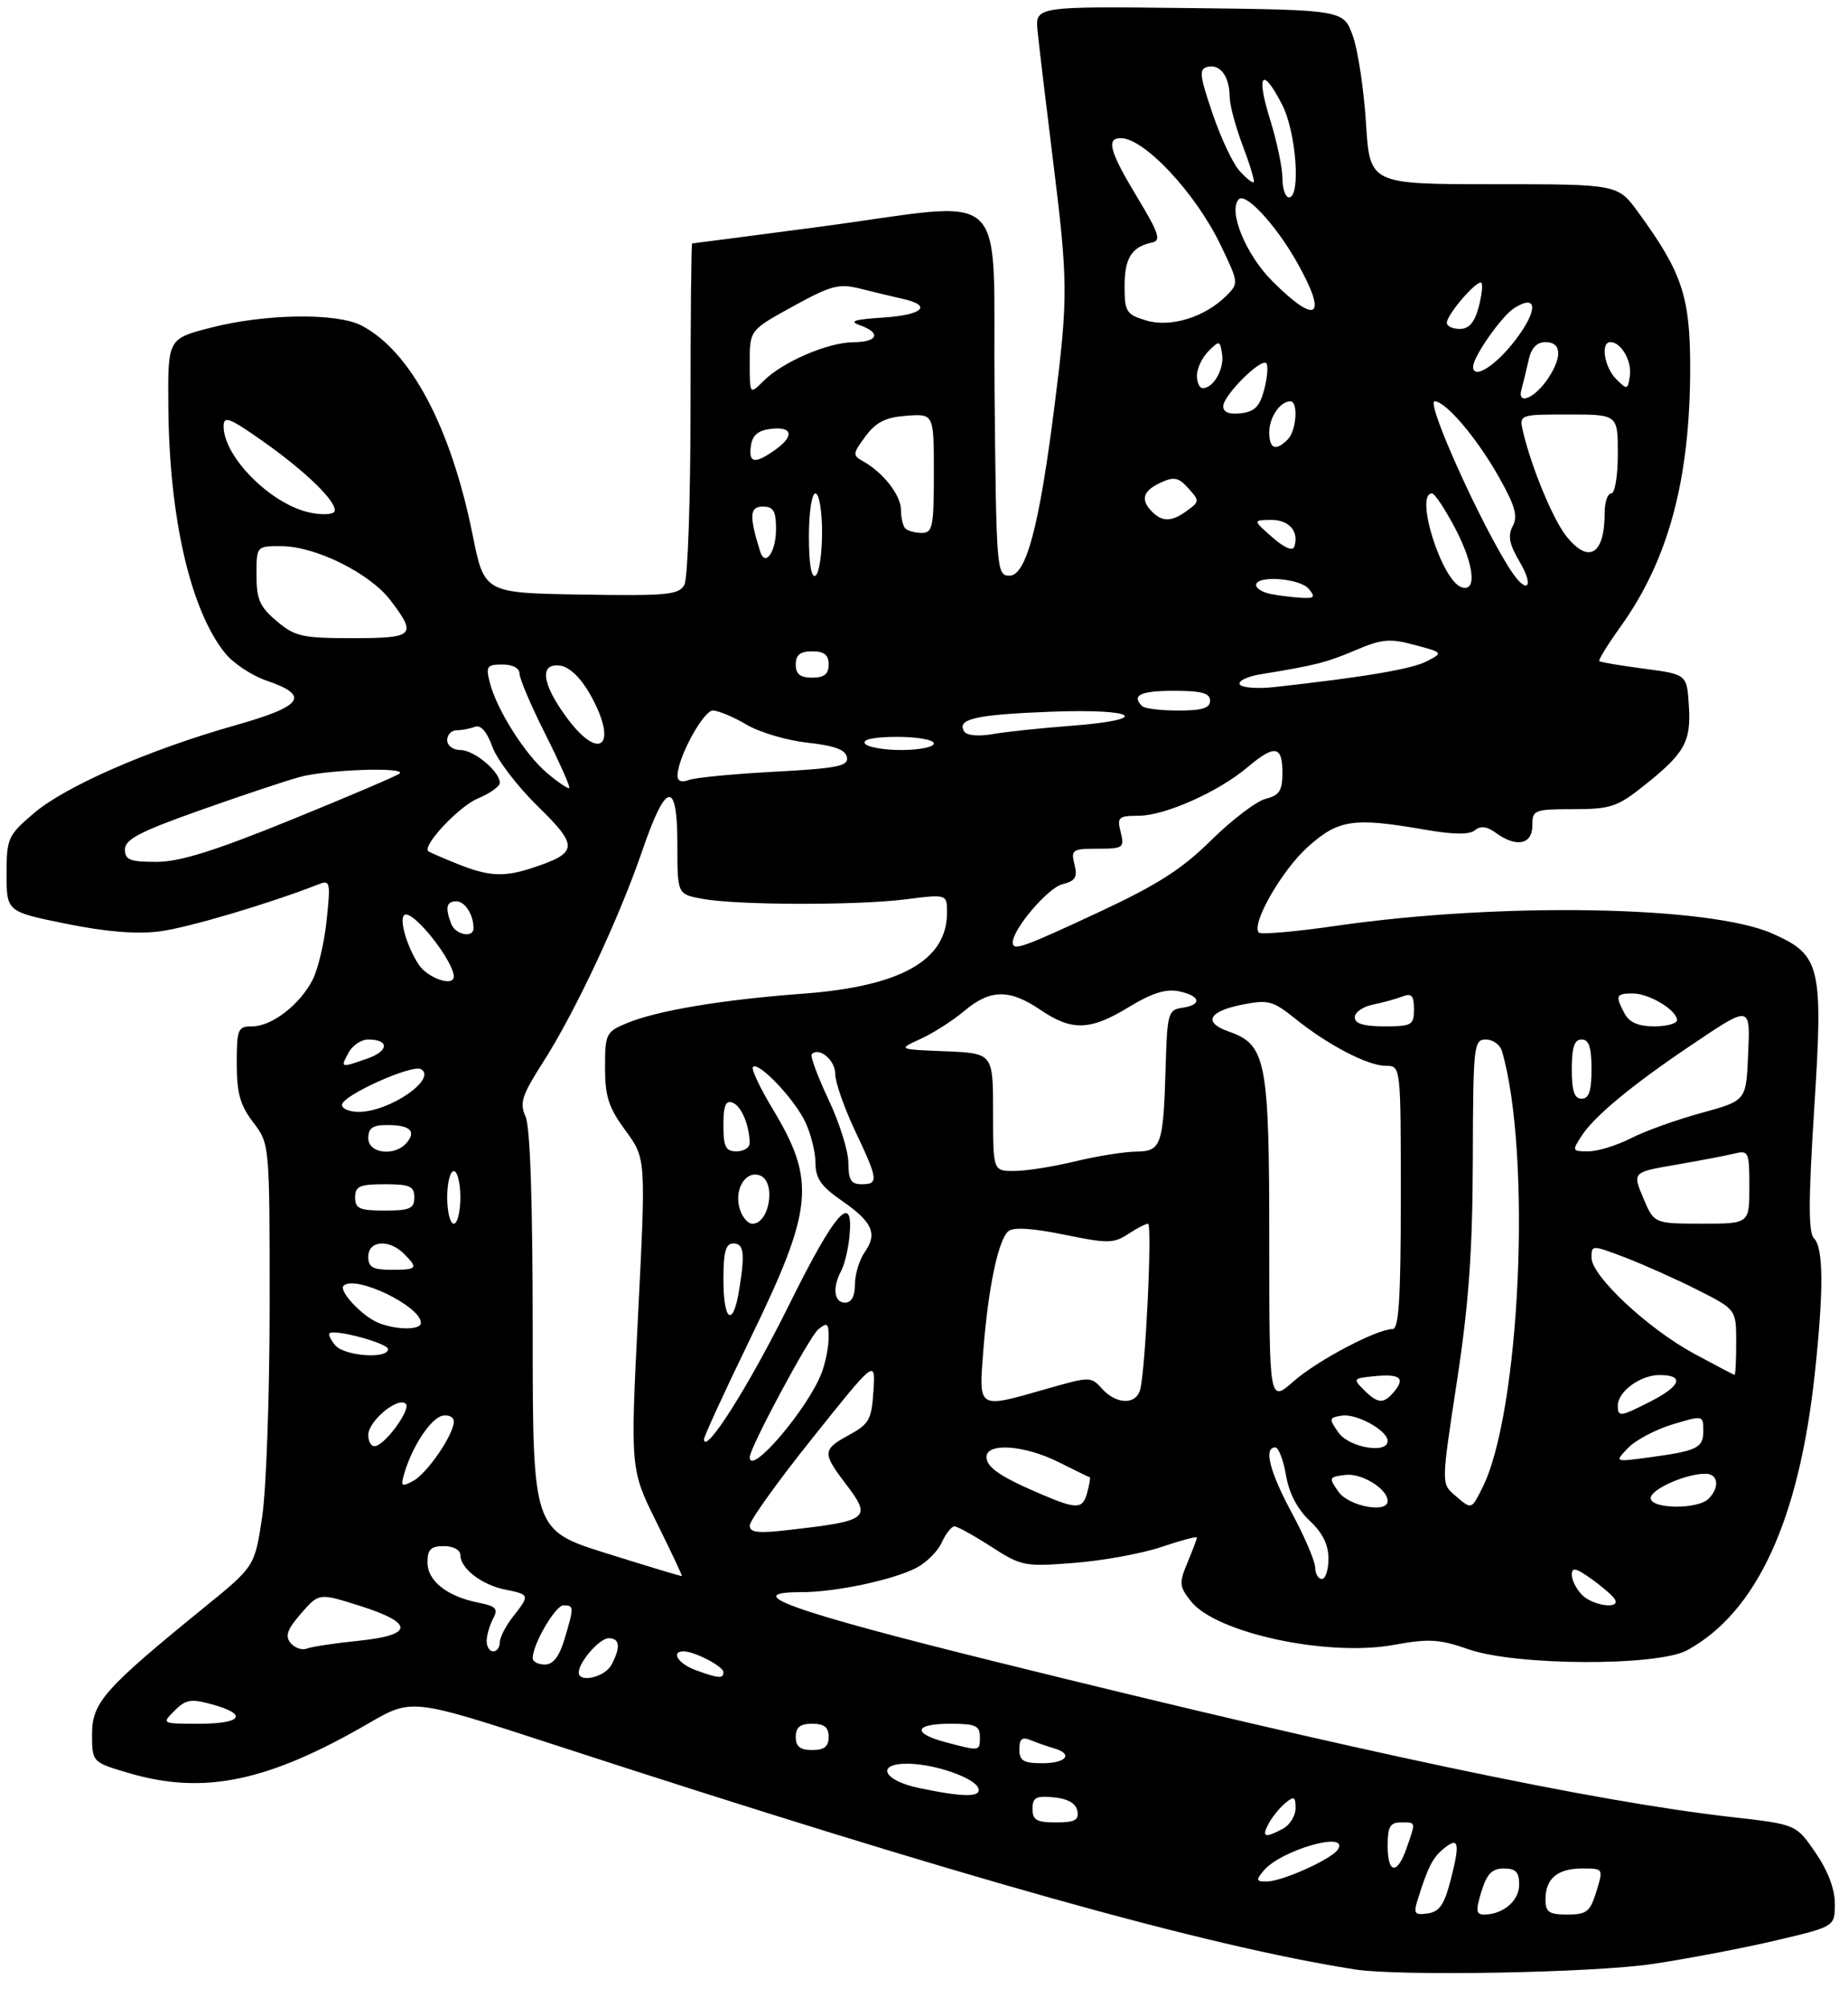 <?xml version="1.0" encoding="UTF-8" standalone="no"?>
<!DOCTYPE svg PUBLIC "-//W3C//DTD SVG 1.1//EN" "http://www.w3.org/Graphics/SVG/1.1/DTD/svg11.dtd" >
<svg xmlns="http://www.w3.org/2000/svg" xmlns:xlink="http://www.w3.org/1999/xlink" version="1.1" viewBox="0 0 281 305">
 <g >
 <path fill="currentColor"
d=" M 251.31 298.51 C 256.71 297.70 265.14 296.09 270.06 294.93 C 279.00 292.83 279.00 292.83 279.00 289.35 C 279.00 287.12 277.93 284.31 276.05 281.58 C 273.11 277.29 273.11 277.29 263.28 276.18 C 242.27 273.79 207.09 266.37 151.75 252.66 C 120.25 244.86 112.24 242.00 121.87 242.00 C 127.01 242.00 135.68 240.17 139.29 238.33 C 140.83 237.55 142.59 235.80 143.20 234.45 C 143.82 233.10 144.68 232.00 145.13 232.00 C 145.57 232.00 148.08 233.39 150.72 235.09 C 155.33 238.06 155.79 238.15 163.39 237.55 C 167.73 237.21 173.69 236.12 176.64 235.12 C 179.59 234.12 182.00 233.48 182.00 233.69 C 182.00 233.89 181.36 235.60 180.57 237.49 C 179.26 240.61 179.31 241.12 181.08 243.38 C 184.88 248.20 201.81 251.85 211.91 250.02 C 217.28 249.04 218.85 249.13 223.32 250.69 C 230.52 253.20 252.06 253.29 256.56 250.82 C 267.12 245.03 273.55 231.09 275.95 208.79 C 277.31 196.17 277.28 189.68 275.84 188.24 C 274.97 187.37 274.97 182.58 275.86 168.54 C 277.25 146.81 276.85 145.15 269.49 141.89 C 259.95 137.67 228.27 137.11 203.25 140.71 C 197.06 141.61 191.74 142.07 191.42 141.75 C 190.19 140.52 194.86 132.33 198.84 128.75 C 203.51 124.55 205.79 124.21 216.69 126.11 C 221.03 126.86 223.43 126.89 224.27 126.19 C 225.13 125.48 226.09 125.60 227.44 126.58 C 230.55 128.86 233.00 128.38 233.00 125.50 C 233.00 123.10 233.25 123.00 239.25 122.99 C 244.89 122.98 245.93 122.64 249.92 119.46 C 256.18 114.49 257.16 112.76 256.80 107.25 C 256.50 102.50 256.50 102.50 250.00 101.64 C 246.43 101.17 243.36 100.65 243.18 100.49 C 243.01 100.33 244.45 97.99 246.38 95.30 C 253.70 85.11 257.00 72.87 257.00 55.88 C 257.00 45.06 255.79 41.44 249.09 32.25 C 245.99 28.00 245.99 28.00 227.14 28.00 C 208.29 28.00 208.29 28.00 207.71 18.75 C 207.39 13.66 206.50 7.70 205.72 5.50 C 204.30 1.50 204.30 1.50 180.85 1.23 C 157.40 0.96 157.40 0.96 157.77 4.73 C 157.98 6.80 159.01 15.47 160.07 24.00 C 162.42 42.88 162.43 45.11 160.37 61.50 C 158.05 79.93 156.05 87.50 153.50 87.50 C 151.55 87.50 151.49 86.74 151.23 59.75 C 150.92 27.38 154.29 30.55 124.40 34.50 C 114.01 35.87 105.39 37.00 105.25 37.00 C 105.11 37.00 105.00 48.28 105.00 62.07 C 105.00 75.85 104.58 87.91 104.07 88.87 C 103.24 90.42 101.53 90.58 88.39 90.37 C 73.64 90.13 73.64 90.13 71.87 81.32 C 68.56 64.90 62.42 53.34 54.95 49.47 C 51.16 47.52 40.26 47.68 32.00 49.82 C 25.50 51.50 25.50 51.50 25.60 62.00 C 25.75 78.83 28.99 92.80 34.24 99.29 C 35.48 100.82 38.30 102.69 40.50 103.44 C 47.22 105.73 46.11 107.32 35.79 110.24 C 22.64 113.96 9.94 119.50 5.12 123.63 C 1.19 127.00 1.00 127.41 1.00 132.86 C 1.00 138.57 1.00 138.57 10.07 140.41 C 16.21 141.65 20.82 142.02 24.32 141.56 C 28.66 140.99 41.03 137.32 48.41 134.42 C 50.20 133.71 50.28 134.04 49.67 139.86 C 49.32 143.26 48.35 147.35 47.53 148.94 C 45.57 152.73 41.32 156.00 38.37 156.00 C 36.16 156.00 36.00 156.38 36.00 161.66 C 36.00 166.15 36.51 167.99 38.50 170.59 C 41.00 173.87 41.00 173.87 41.00 198.39 C 41.00 211.88 40.49 226.33 39.87 230.50 C 38.74 238.08 38.74 238.08 31.12 244.27 C 15.86 256.68 14.00 258.77 14.00 263.57 C 14.00 267.86 14.00 267.86 19.75 269.54 C 31.03 272.83 40.78 270.79 56.06 261.93 C 62.62 258.13 62.62 258.13 84.06 265.12 C 146.22 285.38 183.23 295.76 206.00 299.34 C 212.77 300.40 242.36 299.86 251.31 298.51 Z  M 215.54 288.83 C 217.07 283.92 217.84 282.37 219.42 281.07 C 221.80 279.09 222.05 279.99 220.64 285.53 C 219.64 289.47 218.91 290.57 217.10 290.83 C 215.12 291.12 214.91 290.85 215.54 288.83 Z  M 225.26 287.50 C 226.09 284.81 226.87 284.00 228.67 284.00 C 230.48 284.00 231.00 284.55 231.00 286.46 C 231.00 288.92 228.55 291.00 225.66 291.00 C 224.44 291.00 224.37 290.40 225.26 287.50 Z  M 235.00 288.70 C 235.00 285.53 236.82 284.00 240.61 284.00 C 243.81 284.00 243.81 284.00 242.74 287.50 C 241.79 290.58 241.27 291.00 238.33 291.00 C 235.52 291.00 235.00 290.64 235.00 288.70 Z  M 192.13 284.35 C 194.72 281.21 205.23 278.20 203.44 281.10 C 202.54 282.56 195.01 285.95 192.63 285.98 C 191.00 286.00 190.93 285.78 192.13 284.35 Z  M 211.00 280.50 C 211.00 277.67 211.38 277.00 213.00 277.00 C 215.34 277.00 215.30 276.83 213.90 280.85 C 212.45 285.03 211.00 284.85 211.00 280.50 Z  M 192.91 277.17 C 193.45 276.16 194.59 274.75 195.45 274.05 C 196.77 272.95 197.00 273.07 197.00 274.84 C 197.00 275.99 196.13 277.40 195.07 277.96 C 192.30 279.44 191.79 279.26 192.91 277.17 Z  M 157.00 274.94 C 157.00 273.21 157.53 272.92 160.24 273.19 C 162.38 273.39 163.60 274.10 163.82 275.25 C 164.08 276.65 163.44 277.00 160.57 277.00 C 157.63 277.00 157.00 276.64 157.00 274.94 Z  M 139.75 271.77 C 134.16 270.61 133.08 267.96 138.25 268.08 C 142.36 268.17 148.26 270.27 148.77 271.82 C 149.23 273.20 146.53 273.19 139.75 271.77 Z  M 155.00 265.89 C 155.00 264.28 155.41 263.95 156.75 264.51 C 157.71 264.90 159.29 265.45 160.25 265.73 C 163.25 266.59 162.17 268.00 158.50 268.00 C 155.61 268.00 155.00 267.63 155.00 265.89 Z  M 121.00 264.00 C 121.00 262.53 121.67 262.00 123.50 262.00 C 125.33 262.00 126.00 262.53 126.00 264.00 C 126.00 265.47 125.33 266.00 123.50 266.00 C 121.67 266.00 121.00 265.47 121.00 264.00 Z  M 143.75 264.80 C 138.64 263.44 139.03 262.00 144.50 262.00 C 148.33 262.00 149.00 262.30 149.00 264.00 C 149.00 266.21 149.05 266.20 143.75 264.80 Z  M 26.54 260.02 C 28.25 258.30 29.04 258.17 32.26 259.06 C 37.77 260.58 36.81 262.00 30.28 262.00 C 24.57 262.00 24.56 261.99 26.54 260.02 Z  M 88.00 254.22 C 88.00 252.63 91.17 249.00 92.56 249.00 C 94.26 249.00 94.40 250.39 92.96 253.07 C 91.97 254.92 88.00 255.84 88.00 254.22 Z  M 105.75 253.84 C 103.13 252.88 101.94 251.00 103.95 251.00 C 105.62 251.00 110.00 253.29 110.00 254.16 C 110.00 255.19 109.29 255.13 105.75 253.84 Z  M 81.00 252.03 C 81.00 249.92 84.45 244.00 85.69 244.00 C 87.29 244.00 87.30 244.27 85.84 249.13 C 85.04 251.80 84.11 253.00 82.84 253.00 C 81.83 253.00 81.00 252.57 81.00 252.03 Z  M 44.19 249.73 C 43.31 248.67 43.67 247.66 45.78 245.24 C 48.50 242.11 48.50 242.11 54.75 244.09 C 63.01 246.71 62.93 248.53 54.51 249.39 C 50.94 249.75 47.42 250.29 46.67 250.57 C 45.93 250.86 44.81 250.48 44.19 249.73 Z  M 74.00 249.43 C 74.00 248.57 74.44 247.05 74.97 246.05 C 75.79 244.52 75.46 244.14 72.77 243.60 C 67.98 242.65 65.00 240.30 65.00 237.48 C 65.00 235.50 65.51 235.00 67.50 235.00 C 68.93 235.00 70.00 235.58 70.00 236.35 C 70.00 238.39 73.25 240.90 76.82 241.61 C 80.57 242.36 80.59 242.44 78.00 245.73 C 76.90 247.13 76.00 248.88 76.00 249.63 C 76.00 250.39 75.55 251.00 75.00 251.00 C 74.45 251.00 74.00 250.30 74.00 249.43 Z  M 240.57 242.43 C 239.71 241.56 239.00 240.18 239.00 239.36 C 239.00 238.17 239.61 238.30 241.97 239.98 C 243.60 241.14 245.20 242.52 245.53 243.05 C 246.51 244.64 242.25 244.11 240.57 242.43 Z  M 92.25 236.11 C 81.00 232.58 81.00 232.58 81.00 202.34 C 81.00 182.66 80.62 171.26 79.91 169.70 C 78.98 167.65 79.35 166.49 82.57 161.46 C 87.47 153.80 94.14 139.58 97.68 129.25 C 101.29 118.71 103.00 118.45 103.00 128.45 C 103.00 135.91 103.00 135.91 106.75 136.61 C 111.97 137.59 130.24 137.64 137.75 136.69 C 144.00 135.90 144.00 135.90 144.00 138.73 C 144.00 145.98 136.94 149.94 122.03 151.04 C 109.77 151.95 99.86 153.61 95.26 155.54 C 92.16 156.83 92.00 157.15 92.00 162.25 C 92.00 166.67 92.54 168.35 95.11 171.84 C 98.22 176.07 98.22 176.07 97.03 199.71 C 95.84 223.35 95.84 223.35 99.85 231.42 C 102.05 235.85 103.77 239.51 103.68 239.56 C 103.58 239.60 98.44 238.05 92.25 236.11 Z  M 199.98 238.25 C 199.96 237.29 198.39 233.60 196.48 230.05 C 193.06 223.70 192.11 220.00 193.91 220.00 C 194.41 220.00 195.14 221.90 195.54 224.21 C 196.00 226.95 197.26 229.37 199.12 231.12 C 201.10 232.96 202.00 234.78 202.00 236.90 C 202.00 238.61 201.55 240.00 201.00 240.00 C 200.45 240.00 199.99 239.21 199.98 238.25 Z  M 114.00 231.87 C 114.00 231.11 118.31 225.12 123.57 218.54 C 133.13 206.58 133.13 206.58 132.81 211.43 C 132.53 215.81 132.16 216.46 129.00 218.17 C 125.08 220.30 125.05 220.88 128.54 225.46 C 132.63 230.83 132.23 231.15 119.75 232.57 C 115.24 233.09 114.00 232.94 114.00 231.87 Z  M 158.50 227.19 C 152.18 224.51 150.00 223.04 150.00 221.46 C 150.00 219.23 155.79 219.64 161.00 222.25 C 163.47 223.49 165.59 224.52 165.71 224.54 C 165.83 224.57 165.66 225.58 165.34 226.79 C 164.66 229.40 163.82 229.45 158.50 227.19 Z  M 203.53 226.75 C 202.01 224.59 202.05 224.49 204.56 224.18 C 207.05 223.87 211.00 226.31 211.00 228.15 C 211.00 230.06 205.08 228.95 203.53 226.75 Z  M 221.19 227.25 C 219.16 225.50 219.16 225.50 221.53 210.00 C 223.34 198.15 223.91 190.20 223.95 176.25 C 224.00 158.90 224.09 158.00 225.93 158.00 C 227.00 158.00 228.09 158.79 228.38 159.75 C 232.95 175.43 231.16 214.88 225.35 226.25 C 223.69 229.50 223.78 229.48 221.19 227.25 Z  M 251.00 227.70 C 251.00 226.37 256.32 224.00 259.32 224.00 C 261.27 224.00 261.53 226.07 259.80 227.80 C 258.14 229.46 251.00 229.38 251.00 227.70 Z  M 61.51 223.84 C 62.74 219.72 65.56 215.52 67.30 215.18 C 68.24 215.00 69.00 215.40 69.00 216.06 C 69.00 218.05 64.96 223.95 62.82 225.10 C 61.02 226.06 60.88 225.93 61.51 223.84 Z  M 114.00 221.48 C 114.00 220.06 123.04 203.22 124.41 202.07 C 125.79 200.93 126.00 201.09 126.00 203.31 C 126.00 204.72 125.52 207.14 124.93 208.68 C 122.86 214.12 114.00 224.50 114.00 221.48 Z  M 247.57 220.07 C 248.71 218.88 251.75 217.28 254.32 216.50 C 258.98 215.10 259.00 215.11 259.00 217.48 C 259.00 220.11 258.09 220.54 250.50 221.55 C 245.50 222.22 245.50 222.22 247.57 220.07 Z  M 56.00 218.11 C 56.00 215.98 60.55 212.22 61.71 213.38 C 62.48 214.15 58.91 219.20 57.19 219.77 C 56.53 219.99 56.00 219.25 56.00 218.11 Z  M 203.53 217.75 C 202.04 215.64 202.07 215.48 204.03 215.17 C 206.28 214.82 211.00 217.43 211.00 219.02 C 211.00 221.03 205.13 220.03 203.53 217.75 Z  M 107.04 218.78 C 107.02 218.38 110.20 211.46 114.11 203.41 C 123.70 183.67 124.10 179.52 117.47 168.52 C 115.54 165.32 114.20 162.46 114.49 162.17 C 115.35 161.31 120.78 167.02 122.45 170.54 C 123.30 172.34 124.00 175.14 124.00 176.77 C 124.00 179.08 124.85 180.32 127.93 182.45 C 132.68 185.74 133.47 187.49 131.50 190.30 C 130.67 191.48 130.00 193.69 130.00 195.22 C 130.00 197.02 129.47 198.00 128.50 198.00 C 126.82 198.00 126.54 195.73 127.90 193.18 C 128.39 192.26 128.96 189.96 129.15 188.08 C 129.89 180.90 127.02 184.10 119.99 198.32 C 113.89 210.64 107.18 221.25 107.04 218.78 Z  M 246.00 213.65 C 246.00 211.51 249.42 209.00 252.33 209.00 C 256.16 209.00 255.62 210.64 251.04 212.98 C 246.36 215.37 246.00 215.42 246.00 213.65 Z  M 149.52 205.25 C 150.27 195.68 151.80 188.41 153.34 187.13 C 154.11 186.50 157.04 186.68 161.81 187.66 C 168.39 189.02 169.34 189.01 171.52 187.58 C 172.84 186.71 174.21 186.00 174.56 186.00 C 175.24 186.00 174.18 208.33 173.36 211.25 C 172.71 213.56 169.74 213.48 167.58 211.09 C 165.88 209.21 165.75 209.21 159.18 211.09 C 148.55 214.13 148.82 214.29 149.52 205.25 Z  M 193.00 188.55 C 193.00 161.24 192.53 158.78 186.89 156.81 C 182.88 155.41 183.72 153.72 188.94 152.69 C 192.83 151.92 193.55 152.11 196.93 154.82 C 201.95 158.86 207.99 162.00 210.74 162.00 C 213.00 162.00 213.00 162.00 213.00 182.00 C 213.00 197.33 212.71 202.00 211.75 202.01 C 209.31 202.03 200.32 206.78 196.68 209.97 C 193.00 213.21 193.00 213.21 193.00 188.55 Z  M 207.38 211.25 C 205.70 209.58 205.77 209.49 208.91 209.18 C 212.85 208.79 213.72 209.43 212.02 211.48 C 210.39 213.44 209.54 213.40 207.38 211.25 Z  M 257.56 205.73 C 250.52 201.91 242.00 193.93 242.00 191.16 C 242.00 189.21 242.04 189.21 247.08 191.12 C 249.88 192.19 254.83 194.40 258.08 196.04 C 264.00 199.03 264.00 199.03 264.00 204.01 C 264.00 206.76 263.89 208.99 263.75 208.97 C 263.61 208.96 260.83 207.50 257.56 205.73 Z  M 50.98 204.48 C 50.28 203.64 49.89 202.82 50.11 202.65 C 50.95 201.99 59.00 204.17 59.00 205.06 C 59.00 206.61 52.35 206.12 50.98 204.48 Z  M 57.50 201.05 C 55.07 200.06 51.46 196.20 52.24 195.43 C 53.96 193.71 64.00 198.52 64.00 201.07 C 64.00 202.19 60.26 202.18 57.50 201.05 Z  M 110.00 194.50 C 110.00 190.28 110.35 189.00 111.50 189.00 C 113.13 189.00 113.31 190.50 112.36 196.25 C 111.43 201.84 110.00 200.78 110.00 194.50 Z  M 56.00 191.00 C 56.00 188.55 59.16 188.30 61.43 190.57 C 63.63 192.78 63.46 193.00 59.50 193.00 C 56.67 193.00 56.00 192.62 56.00 191.00 Z  M 68.00 182.00 C 68.00 179.80 68.45 178.00 69.00 178.00 C 69.55 178.00 70.00 179.80 70.00 182.00 C 70.00 184.20 69.55 186.00 69.00 186.00 C 68.45 186.00 68.00 184.20 68.00 182.00 Z  M 112.41 183.49 C 111.68 180.59 113.47 177.86 115.57 178.67 C 118.04 179.61 117.03 186.00 114.41 186.00 C 113.66 186.00 112.75 184.87 112.41 183.49 Z  M 249.86 182.07 C 248.22 178.17 248.22 178.17 254.86 177.03 C 258.51 176.40 262.51 175.64 263.75 175.33 C 265.88 174.81 266.00 175.08 266.00 180.39 C 266.00 186.00 266.00 186.00 258.75 185.99 C 251.50 185.98 251.50 185.98 249.86 182.07 Z  M 54.00 182.00 C 54.00 180.30 54.67 180.00 58.50 180.00 C 62.33 180.00 63.00 180.30 63.00 182.00 C 63.00 183.70 62.33 184.00 58.50 184.00 C 54.67 184.00 54.00 183.70 54.00 182.00 Z  M 129.00 176.75 C 129.00 174.96 127.64 170.62 125.97 167.11 C 124.31 163.59 123.17 160.50 123.43 160.23 C 124.57 159.10 127.00 161.13 127.00 163.22 C 127.00 164.47 128.35 168.35 130.00 171.84 C 133.55 179.33 133.63 180.00 131.00 180.00 C 129.41 180.00 129.00 179.33 129.00 176.75 Z  M 151.00 169.04 C 151.00 160.09 151.00 160.09 143.75 159.79 C 136.50 159.50 136.50 159.50 140.00 157.90 C 141.93 157.02 144.91 155.11 146.64 153.65 C 150.57 150.34 153.51 150.30 158.21 153.50 C 162.99 156.75 165.80 156.65 171.68 153.05 C 175.15 150.94 177.27 150.27 179.25 150.67 C 182.57 151.35 182.85 152.74 179.75 153.18 C 177.64 153.48 177.48 154.03 177.25 162.00 C 176.89 174.15 176.60 174.99 172.73 175.04 C 170.95 175.06 166.80 175.72 163.50 176.52 C 160.20 177.32 156.04 177.98 154.25 177.98 C 151.00 178.00 151.00 178.00 151.00 169.04 Z  M 56.00 173.00 C 56.00 171.47 56.67 171.00 58.83 171.00 C 62.32 171.00 63.33 171.89 61.87 173.66 C 60.08 175.82 56.00 175.36 56.00 173.00 Z  M 110.00 171.03 C 110.00 168.04 110.34 167.20 111.40 167.60 C 112.73 168.11 113.96 171.03 113.99 173.75 C 113.99 174.44 113.10 175.00 112.00 175.00 C 110.34 175.00 110.00 174.33 110.00 171.03 Z  M 240.55 172.56 C 242.46 169.65 248.17 164.92 256.73 159.15 C 266.35 152.67 266.15 152.64 265.80 160.53 C 265.50 167.30 265.50 167.30 258.68 169.17 C 254.93 170.19 250.11 171.92 247.97 173.02 C 245.83 174.11 242.93 175.00 241.52 175.00 C 239.03 175.00 239.00 174.93 240.55 172.56 Z  M 52.00 167.94 C 52.00 166.52 62.70 161.70 64.04 162.52 C 66.47 164.03 59.19 169.00 54.55 169.00 C 53.15 169.00 52.00 168.53 52.00 167.94 Z  M 239.00 162.50 C 239.00 159.17 239.39 158.00 240.50 158.00 C 241.61 158.00 242.00 159.17 242.00 162.50 C 242.00 165.83 241.61 167.00 240.50 167.00 C 239.39 167.00 239.00 165.83 239.00 162.50 Z  M 53.00 160.00 C 53.59 158.90 54.93 158.00 55.98 158.00 C 59.23 158.00 59.15 159.75 55.85 160.90 C 51.75 162.33 51.75 162.33 53.00 160.00 Z  M 206.00 154.62 C 206.00 153.87 207.24 153.00 208.75 152.70 C 210.26 152.39 212.29 151.84 213.25 151.46 C 214.64 150.92 215.00 151.32 215.00 153.39 C 215.00 155.82 214.68 156.00 210.50 156.00 C 207.35 156.00 206.00 155.59 206.00 154.62 Z  M 247.04 154.07 C 245.57 151.33 245.71 151.00 248.28 151.00 C 250.77 151.00 255.00 153.55 255.00 155.06 C 255.00 155.58 253.44 156.00 251.54 156.00 C 249.13 156.00 247.75 155.41 247.04 154.07 Z  M 63.66 146.60 C 61.66 143.55 60.50 139.00 61.72 139.00 C 63.42 139.00 69.00 146.23 69.00 148.43 C 69.00 150.04 65.02 148.68 63.66 146.60 Z  M 154.00 143.23 C 154.00 141.22 159.34 134.95 161.52 134.41 C 163.53 133.90 163.87 133.34 163.38 131.39 C 162.82 129.16 163.06 129.00 166.91 129.00 C 170.81 129.00 171.00 128.86 170.41 126.50 C 169.83 124.21 170.06 124.00 173.14 123.99 C 177.13 123.98 185.24 120.37 189.64 116.66 C 193.80 113.14 195.00 113.31 195.00 117.39 C 195.00 120.19 194.56 120.89 192.44 121.42 C 191.04 121.78 187.33 124.60 184.19 127.69 C 179.74 132.10 176.01 134.48 167.05 138.66 C 155.37 144.10 154.00 144.58 154.00 143.23 Z  M 68.61 140.42 C 67.66 137.95 67.88 137.00 69.39 137.00 C 70.70 137.00 72.00 139.03 72.00 141.08 C 72.00 142.63 69.25 142.10 68.61 140.42 Z  M 69.50 131.29 C 67.30 130.40 65.34 129.55 65.14 129.40 C 64.12 128.60 69.75 122.59 72.65 121.37 C 74.49 120.60 76.00 119.53 76.00 118.99 C 76.00 117.26 72.08 114.00 70.00 114.00 C 68.89 114.00 68.00 113.33 68.00 112.50 C 68.00 111.67 68.64 111.00 69.42 111.00 C 70.20 111.00 71.45 110.76 72.21 110.47 C 73.10 110.13 74.03 111.19 74.87 113.51 C 75.57 115.46 78.68 119.53 81.77 122.55 C 87.99 128.62 87.91 129.60 81.10 131.87 C 76.65 133.35 74.34 133.24 69.50 131.29 Z  M 19.00 129.10 C 19.00 127.59 21.28 126.40 30.25 123.22 C 36.44 121.02 43.30 118.73 45.50 118.12 C 49.60 116.98 61.79 116.54 60.77 117.57 C 60.45 117.88 53.07 121.03 44.37 124.57 C 32.56 129.37 27.33 131.00 23.77 131.00 C 19.75 131.00 19.00 130.70 19.00 129.10 Z  M 83.21 117.52 C 79.84 114.69 75.49 107.82 74.46 103.68 C 73.85 101.29 74.06 101.00 76.39 101.00 C 77.96 101.00 79.00 101.56 79.00 102.40 C 79.00 103.16 80.77 107.32 82.94 111.62 C 85.10 115.93 86.73 119.60 86.56 119.77 C 86.39 119.94 84.88 118.93 83.21 117.52 Z  M 103.02 117.86 C 103.07 115.12 106.95 108.00 108.39 108.00 C 109.21 108.00 111.52 108.96 113.51 110.14 C 115.51 111.32 119.69 112.55 122.81 112.89 C 126.87 113.33 128.56 113.95 128.78 115.09 C 129.04 116.45 127.39 116.78 117.75 117.30 C 111.51 117.63 105.64 118.20 104.71 118.56 C 103.61 118.98 103.01 118.73 103.02 117.86 Z  M 131.50 113.00 C 131.12 112.38 132.99 112.00 136.44 112.00 C 139.50 112.00 142.00 112.45 142.00 113.00 C 142.00 113.55 139.78 114.00 137.06 114.00 C 134.34 114.00 131.84 113.55 131.50 113.00 Z  M 86.01 108.85 C 82.34 103.78 82.02 100.72 85.22 101.18 C 86.59 101.38 88.32 103.04 89.71 105.50 C 94.16 113.37 91.21 116.04 86.01 108.85 Z  M 146.61 111.18 C 145.44 109.28 148.33 108.62 159.72 108.18 C 172.96 107.67 175.35 109.37 162.75 110.33 C 158.21 110.67 152.87 111.24 150.88 111.59 C 148.75 111.96 146.99 111.79 146.61 111.18 Z  M 173.67 107.33 C 172.01 105.67 173.40 105.00 178.50 105.00 C 182.72 105.00 184.00 105.35 184.00 106.50 C 184.00 107.63 182.80 108.00 179.17 108.00 C 176.51 108.00 174.03 107.70 173.67 107.33 Z  M 188.52 104.03 C 188.20 103.52 189.64 102.82 191.72 102.48 C 200.05 101.12 201.68 100.71 206.13 98.82 C 210.14 97.12 211.34 97.01 215.11 98.03 C 219.46 99.20 219.46 99.20 216.96 100.51 C 214.71 101.69 207.46 102.92 193.79 104.43 C 191.20 104.72 188.83 104.53 188.52 104.03 Z  M 121.00 101.00 C 121.00 99.53 121.67 99.00 123.50 99.00 C 125.33 99.00 126.00 99.53 126.00 101.00 C 126.00 102.47 125.33 103.00 123.50 103.00 C 121.67 103.00 121.00 102.47 121.00 101.00 Z  M 42.08 94.41 C 39.50 92.24 39.00 91.11 39.00 87.41 C 39.00 83.00 39.00 83.00 42.75 83.01 C 47.96 83.02 56.22 87.11 59.37 91.24 C 63.44 96.58 63.02 97.00 53.58 97.00 C 45.97 97.00 44.85 96.75 42.08 94.41 Z  M 193.25 90.29 C 192.01 90.06 191.00 89.44 191.00 88.93 C 191.00 87.40 197.65 87.88 199.00 89.50 C 200.05 90.76 199.87 90.98 197.87 90.86 C 196.57 90.79 194.49 90.53 193.25 90.29 Z  M 222.22 89.25 C 219.20 88.22 215.05 74.99 217.75 75.00 C 218.16 75.00 219.77 77.44 221.33 80.42 C 224.17 85.87 224.60 90.07 222.22 89.25 Z  M 229.76 86.75 C 225.24 79.86 216.74 61.00 218.15 61.00 C 219.84 61.00 224.58 66.59 227.93 72.53 C 230.38 76.87 230.83 78.46 230.02 79.96 C 229.24 81.43 229.49 82.72 231.10 85.44 C 233.37 89.29 232.18 90.45 229.76 86.75 Z  M 123.00 81.56 C 123.00 77.85 123.43 75.00 124.00 75.00 C 124.55 75.00 125.00 77.65 125.00 80.94 C 125.00 84.21 124.55 87.16 124.00 87.50 C 123.37 87.89 123.00 85.68 123.00 81.56 Z  M 115.58 83.81 C 113.90 78.42 113.98 77.00 115.98 77.00 C 117.62 77.00 118.00 77.66 118.00 80.44 C 118.00 83.92 116.33 86.24 115.58 83.81 Z  M 193.46 81.66 C 190.50 79.06 190.50 79.06 193.28 79.03 C 196.02 79.00 197.57 80.79 196.80 83.10 C 196.56 83.81 195.28 83.26 193.46 81.66 Z  M 238.11 81.42 C 236.12 78.88 232.92 71.16 231.62 65.75 C 230.96 63.00 230.96 63.00 238.48 63.00 C 246.00 63.00 246.00 63.00 246.00 69.00 C 246.00 72.33 245.56 75.00 245.00 75.00 C 244.45 75.00 244.00 76.31 244.00 77.92 C 244.00 84.35 241.56 85.80 238.11 81.42 Z  M 137.67 80.33 C 137.30 79.97 137.00 78.70 137.00 77.52 C 137.00 75.29 134.32 71.84 131.27 70.13 C 129.61 69.20 129.63 68.98 131.60 66.32 C 133.21 64.15 134.66 63.43 137.85 63.19 C 142.00 62.89 142.00 62.89 142.00 71.94 C 142.00 80.06 141.81 81.00 140.17 81.00 C 139.16 81.00 138.03 80.70 137.67 80.33 Z  M 47.12 77.91 C 41.22 76.67 34.00 69.45 34.00 64.79 C 34.00 63.15 34.85 63.47 39.85 66.98 C 46.51 71.65 51.39 76.42 50.86 77.73 C 50.66 78.22 48.98 78.30 47.12 77.91 Z  M 175.20 77.80 C 173.38 75.98 173.76 74.62 176.46 73.37 C 178.51 72.42 179.19 72.55 180.69 74.21 C 182.40 76.10 182.40 76.23 180.55 77.59 C 178.19 79.32 176.77 79.37 175.20 77.80 Z  M 114.18 67.75 C 114.41 66.14 115.28 65.41 117.25 65.18 C 120.57 64.80 120.81 66.32 117.78 68.44 C 114.73 70.58 113.80 70.40 114.18 67.75 Z  M 193.00 65.70 C 193.00 63.43 194.65 61.00 196.20 61.00 C 197.45 61.00 197.14 65.46 195.80 66.80 C 193.97 68.63 193.00 68.24 193.00 65.70 Z  M 186.00 61.75 C 186.00 60.12 191.73 54.39 192.55 55.21 C 192.86 55.53 192.72 57.29 192.25 59.14 C 191.57 61.77 190.80 62.57 188.69 62.82 C 186.92 63.03 186.00 62.66 186.00 61.75 Z  M 231.34 59.24 C 231.60 58.28 232.09 56.26 232.43 54.75 C 232.84 52.88 233.67 52.00 235.02 52.00 C 237.41 52.00 237.58 54.19 235.44 57.45 C 233.45 60.49 230.67 61.70 231.34 59.24 Z  M 114.00 55.09 C 114.00 50.18 114.00 50.18 120.57 46.57 C 126.40 43.37 127.56 43.06 130.82 43.88 C 132.84 44.39 135.74 45.08 137.25 45.42 C 141.84 46.45 140.34 47.88 134.25 48.27 C 129.88 48.55 129.04 48.83 130.75 49.43 C 134.04 50.60 133.50 52.00 129.75 52.02 C 125.86 52.05 118.99 55.01 116.09 57.91 C 114.00 60.00 114.00 60.00 114.00 55.09 Z  M 182.00 57.07 C 182.00 56.01 182.79 54.35 183.75 53.38 C 185.42 51.71 185.52 51.73 185.83 53.87 C 186.16 56.13 184.50 59.00 182.88 59.00 C 182.39 59.00 182.00 58.13 182.00 57.07 Z  M 245.75 57.62 C 243.93 55.79 243.34 52.00 244.88 52.00 C 246.50 52.00 248.16 54.87 247.83 57.13 C 247.52 59.27 247.42 59.29 245.75 57.62 Z  M 224.00 55.73 C 224.00 54.22 228.33 48.04 230.25 46.83 C 233.79 44.58 233.90 47.13 230.46 51.64 C 227.43 55.61 224.00 57.78 224.00 55.73 Z  M 174.25 48.70 C 171.25 47.79 171.00 47.38 171.00 43.48 C 171.00 39.22 172.07 37.52 175.18 36.86 C 176.59 36.56 176.23 35.46 172.93 30.00 C 168.73 23.04 168.16 21.00 170.42 21.00 C 174.01 21.00 181.84 29.39 185.62 37.28 C 188.37 43.00 188.37 43.07 186.45 44.98 C 183.16 48.24 177.95 49.83 174.25 48.70 Z  M 220.00 49.06 C 220.00 47.79 224.71 42.37 225.26 43.00 C 225.50 43.27 225.30 44.96 224.82 46.75 C 224.21 49.02 223.35 50.00 221.97 50.00 C 220.89 50.00 220.00 49.58 220.00 49.06 Z  M 193.45 42.72 C 189.41 38.68 186.68 31.98 188.38 30.28 C 189.41 29.26 193.91 34.09 197.06 39.60 C 201.99 48.23 200.37 49.63 193.45 42.72 Z  M 195.00 27.09 C 195.00 25.49 194.15 21.44 193.10 18.09 C 190.95 11.18 191.96 10.04 194.98 15.96 C 197.10 20.12 197.82 30.00 196.00 30.00 C 195.45 30.00 195.00 28.69 195.00 27.09 Z  M 188.48 25.97 C 187.46 24.85 185.61 20.91 184.36 17.22 C 182.36 11.30 182.28 10.46 183.68 10.15 C 185.57 9.73 186.96 11.66 186.98 14.74 C 186.99 15.97 187.89 19.32 188.98 22.18 C 190.06 25.04 190.81 27.52 190.64 27.70 C 190.46 27.87 189.49 27.09 188.48 25.97 Z "/>
</g>
</svg>